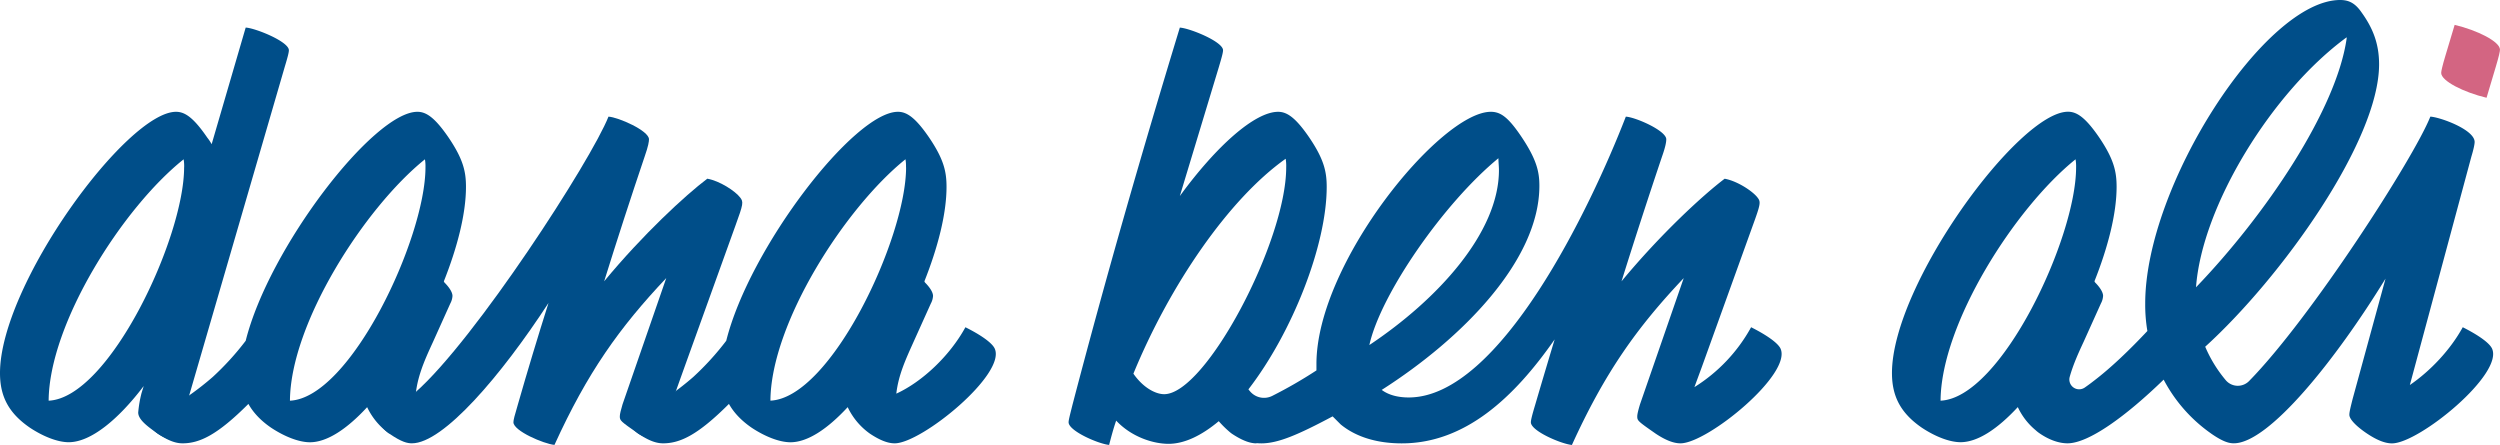 <svg xmlns="http://www.w3.org/2000/svg" viewBox="0 0 1766.56 314.41"><defs><style>.cls-1{fill:#004e89;}.cls-2{fill:#d36582;}</style></defs><g id="Calque_2" data-name="Calque 2"><g id="Calque_1-2" data-name="Calque 1"><path class="cls-1" d="M204.13,35.51c0,1.52-.76,4.57-3.06,12.2L124.39,311.36c-3.44,0-9.16-2.29-13-5-7.2-5-13.73-9.9-13.73-14.88A84.63,84.63,0,0,1,100,277.79l1.54-5c-17.94,23.66-37.4,39.69-53,39.69-8,0-18.32-4.21-27.48-10.31C6.11,291.9,0,280.07,0,263.67,0,201.09,89.66,79,124.39,79c6.1,0,12.21,3.81,22.12,18.32a31.07,31.07,0,0,1,3.05,4.57l24.05-82.41C180.47,19.86,204.13,29.38,204.13,35.51Zm-74,82.79a28.91,28.91,0,0,0-.37-5.73c-43.12,34.35-95,116-95.39,170.56C77.07,281.22,130.1,168.28,130.1,118.3Z"/><path class="cls-1" d="M319.73,209.11a12.7,12.7,0,0,1-1.53,5.34L306,241.54c-6.49,14.11-12.61,27.47-12.61,43.87l-18.3,21a48.29,48.29,0,0,1-15.66-18.7C245.32,303,231.2,312.51,219,312.51c-8,0-18.31-4.21-27.47-10.31-7.25-4.95-12.61-10.68-16-16.79-21.75,21.75-34.34,27.86-46.55,27.86-6.1,0-11.83-3.06-17.55-6.87-3.82-2.7-6.87-6.87-7.64-9.9,5-1.91,25.57-11.83,46.55-30.14a195.24,195.24,0,0,0,23.28-25.57C190,175.15,264,79,294.93,79c6.11,0,12.21,3.81,22.13,18.32,10.3,15.25,12.21,24,12.21,34.71,0,19.08-6.11,42.74-15.64,66.77l.37.77C317.82,203.39,319.73,206.78,319.73,209.11ZM300.65,118.3a28.91,28.91,0,0,0-.38-5.73c-42.73,34.35-95,116-95.39,170.56C247.64,281.22,300.65,168.28,300.65,118.3Z"/><path class="cls-1" d="M519.65,159.51l-35.86,99.58c-4.58,13-11.06,29.72-17.93,53-5-1.14-11.45-3.43-14.88-5.72-12.61-8.78-13-9.15-13-12.21,0-1.53.77-4.58,1.91-8.4l30.91-89.27c-33.19,35.12-55.71,66.77-79,117.89-7.63-.76-29-9.91-29-16,0-1.53.76-4.58,3.05-12.21q10.31-36,21.75-72.11c-33.57,51.51-74.4,99.2-96.53,99.2-3.06,0-7.21-.76-16-6.87-3.82-2.7-6.49-5.72-7.63-10.3,3-1.91,11.06-6.1,26.32-19.08,42-37,124-163.68,136.21-194.59,6.87.38,28.62,9.91,28.62,16,0,1.52-.38,4.58-3.06,12.21q-14.88,44.07-28.61,88.13c27.47-33.19,57.23-60.66,72.87-72.49,8.78,1.53,19.82,8.77,23.28,13.36C525.38,142.72,525.38,143.86,519.65,159.51Z"/><path class="cls-1" d="M632.21,313.27c-5,0-10.68-2.29-17.55-6.87A48.27,48.27,0,0,1,599,287.7c-14.12,15.26-28.23,24.81-40.44,24.81-8,0-18.31-4.21-27.47-10.31-7.21-4.95-12.61-10.68-16-16.79-21.75,21.75-34.35,27.86-46.55,27.86-6.1,0-11.83-3.06-17.56-6.87-3.81-2.7-6.86-6.87-7.63-9.9,5-1.91,25.57-11.83,46.55-30.14a195.24,195.24,0,0,0,23.28-25.57C529.58,175.15,603.6,79,634.5,79c6.11,0,12.21,3.81,22.13,18.32,10.3,15.25,12.21,24,12.21,34.71,0,19.08-6.11,42.74-15.64,66.77l.37.77c3.82,3.82,5.73,7.2,5.73,9.54a12.7,12.7,0,0,1-1.53,5.34l-12.21,27.09c-5.3,11.83-10.71,23.27-12.2,36.62,18.31-8.39,37.77-26.7,48.83-46.92,11.45,5.72,18.7,11.06,20.61,14.88C711.57,264,651.29,313.27,632.21,313.27Zm8-195a29.68,29.68,0,0,0-.38-5.73c-42.78,34.35-95.08,116-95.43,170.56C587.19,281.22,640.26,168.28,640.26,118.3Z"/><path class="cls-1" d="M1237.38,231.23a115.46,115.46,0,0,1-40.07,42.32l5.34-14.49,35.87-99.59c5.72-15.64,5.72-16.79,3.43-19.81-3.43-4.58-14.5-11.82-23.27-13.36-15.65,11.83-45.41,39.3-72.88,72.49q13.76-44,28.62-88.15c2.7-7.63,3-10.68,3-12.21,0-6.1-21.73-15.63-28.6-16h0v.06c-24.85,64.13-88.93,198.37-153.4,198.37-8,0-14.49-1.91-19.07-5.34,56.85-36.25,111.41-91.57,111.41-144.22,0-9.91-1.91-18.7-13-35.12C1065.68,82.8,1060.34,79,1053.47,79,1018,79,930.23,185.82,930.23,257.17v4.57a322.3,322.3,0,0,1-31.22,18,12.92,12.92,0,0,1-15.7-3.21,17.64,17.64,0,0,1-1.15-1.41c30.9-40,55.32-101.86,55.32-143.07,0-10.69-1.91-19.46-12.21-34.72-9.9-14.5-16-18.32-22.12-18.32-16.41,0-43.51,24-69.45,59.52l27.47-90.8c2.29-7.64,3.06-10.69,3.06-12.22,0-6.1-23.66-15.64-30.53-16-27.09,88.88-52.65,177.77-75.89,266.67-1.91,7.64-2.71,10.69-2.71,12.21,0,6.11,21,15.26,28.62,16,1.52-5.73,3-11.45,5-17.17,10.68,11.44,26,16.4,37,16.4,11.45,0,23.65-6.1,35.48-16a71.13,71.13,0,0,0,7.39,7.34l.6.52.29.23c.3.23.58.46.9.69,1,.67,2,1.31,3,1.9,5.54,3.31,10.31,5,14.52,5v-.17c1.13.11,2.27.17,3.4.17,11.83,0,26-6.1,50.37-19.08l5.72,5.72c10.69,8.78,25.56,13.36,43.11,13.36,44.66,0,79.31-32.19,108.06-73.47q-7,23.19-13.8,46.38c-2.29,7.64-3,10.69-3,12.21,0,6.11,21.36,15.26,29,16,23.27-51.13,45.78-82.8,79-117.9l-30.92,89.28c-1.14,3.82-1.91,6.87-1.91,8.39,0,3.06.39,3.44,13,12.22,6.87,4.57,12.61,6.86,17.55,6.86,19.08,0,79.36-49.22,70.59-67.15C1256.07,242.3,1248.82,237,1237.38,231.23ZM822.64,278.54c-6.1,0-14.88-4.58-21.75-14.49,25.56-62.2,67.15-123.25,107.6-151.87a31.26,31.26,0,0,1,.37,6.11C908.86,170.56,852,278.54,822.64,278.54Zm236.18-166.73c0,2.7.37,5.71.37,8.39,0,44.26-43.49,91.57-91.57,123.62C975.64,207.57,1020.66,143.06,1058.82,111.81Z"/><path class="cls-1" d="M1740.25,231.23c-8.77,16-22.89,30.91-37.39,40.83l43.48-161.42c1.53-5,2.3-8.77,2.3-10.3,0-8.77-24.43-17.55-31.3-17.93-11.46,29-84.49,142.48-128.1,186.86a11.16,11.16,0,0,1-15.77.14,11.4,11.4,0,0,1-.81-.89A93.75,93.75,0,0,1,1558.25,245c53.8-48.84,122.87-145.37,122.87-199.55,0-14.88-4.59-25.95-12.61-37C1663.93,1.9,1659.35,0,1653.63,0c-53,0-137.77,130.87-137.77,214.43a111.28,111.28,0,0,0,1.53,19.46c-12.21,13-25.57,25.94-38.16,35.48q-3.06,2.4-6.12,4.5a6.93,6.93,0,0,1-10.6-7.58c2.39-8.52,6-16.53,9.85-24.8l12.21-27.09a12.58,12.58,0,0,0,1.52-5.35c0-2.29-1.9-5.72-5.71-9.53l-.39-.77c9.54-24,15.65-47.73,15.65-66.76,0-10.69-1.91-19.46-12.21-34.73-9.91-14.49-16-18.31-22.14-18.31-34.71,0-124.38,122.1-124.38,184.66,0,16.41,6.1,28.24,21,38.54,9.16,6.11,19.46,10.31,27.47,10.31,12.21,0,26.33-9.55,40.45-24.8a46.82,46.82,0,0,0,12.6,16.33,22.64,22.64,0,0,0,3,2.36c6.18,4.21,13.06,6.91,19.54,6.91,14.88,0,41.21-19.08,67.92-45a107.5,107.5,0,0,0,33.42,38l.15.12c8.77,6.1,13,6.87,16,6.87,24.8,0,72.11-59.15,107.21-116.37L1662.4,282c-1.53,6.11-2.29,9.16-2.29,11.07,0,3.43,5.72,8.78,12.6,13.36s12.61,6.87,17.56,6.87c19.07,0,79.36-49.22,70.58-67.15C1758.93,242.3,1751.68,237,1740.25,231.23Zm-369,51.89c.38-54.56,52.65-136.21,95.38-170.55a28.87,28.87,0,0,1,.39,5.72C1467.06,168.28,1414,281.21,1371.29,283.12ZM1658.21,26.34v.77C1651,77.85,1600.58,152.27,1551.76,203c4.2-57.61,53.8-138.12,106.45-176.65Z"/><path class="cls-2" d="M1734.52,17.57,1728,39.32c-2.28,7.62-3,11.06-3,12.21,0,5.71,16,13.73,32.06,17.55l6.48-21.75c2.29-7.64,3-11.07,3-12.21C1766.56,29.39,1750.54,21.39,1734.52,17.57Z"/></g></g></svg>
